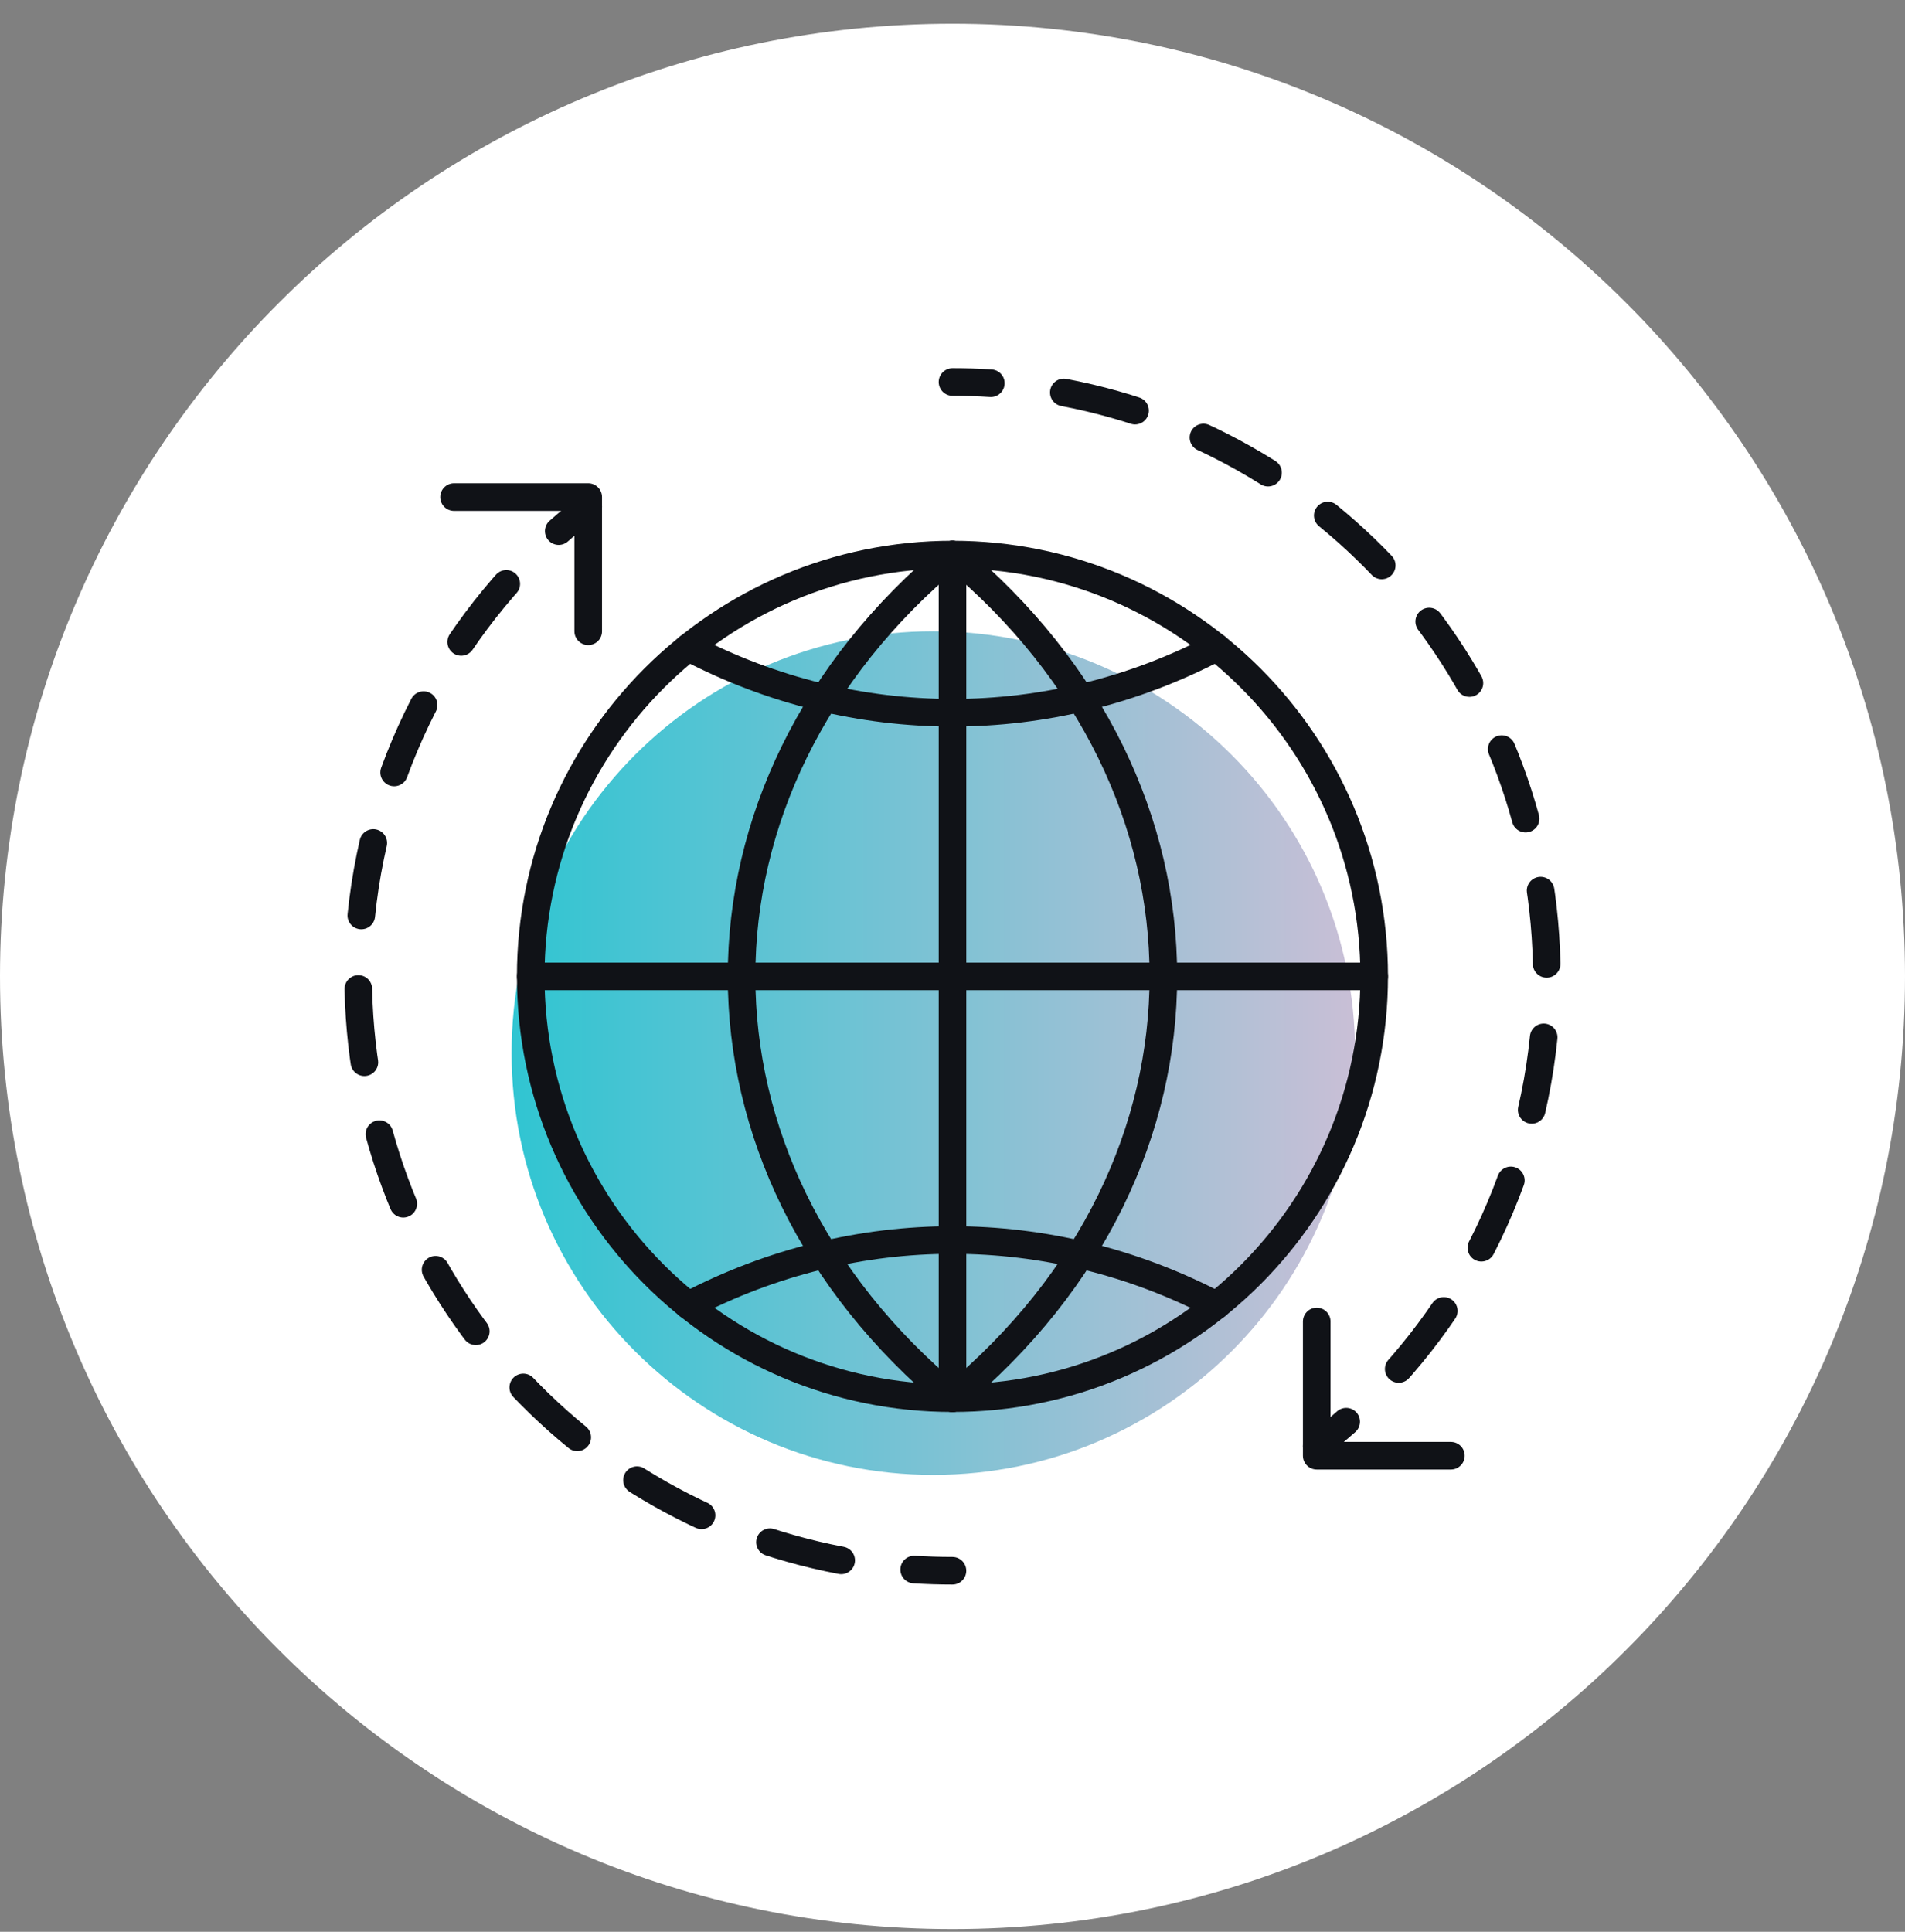 <svg width="72" height="73" viewBox="0 0 72 73" fill="none" xmlns="http://www.w3.org/2000/svg">
  <rect x="0" y="0" width="72" height="73" fill="#808080" stroke="none"/>
  <path fill-rule="evenodd" clip-rule="evenodd" d="M36 0.896C55.882 0.896 72 17.014 72 36.897C72 56.779 55.882 72.897 36 72.897C16.118 72.897 0 56.779 0 36.897C0 17.014 16.118 0.896 36 0.896Z" fill="#FFFFFF"/>
  <path d="M51.216 39.795C51.216 48.598 44.079 55.734 35.276 55.734C26.472 55.734 19.336 48.598 19.336 39.795C19.336 30.992 26.472 23.855 35.276 23.855C44.079 23.855 51.216 30.992 51.216 39.795Z" fill="url(#paint0_linear_3_43164)"/>
  <path d="M51.938 36.896C51.938 45.699 44.802 52.836 35.998 52.836C27.195 52.836 20.059 45.699 20.059 36.896C20.059 28.093 27.195 20.956 35.998 20.956C44.802 20.956 51.938 28.093 51.938 36.896Z" stroke="#101217" stroke-width="1.043" stroke-linecap="round" stroke-linejoin="round"/>
  <path d="M36 20.956V52.836" stroke="#101217" stroke-width="1.043" stroke-linecap="round" stroke-linejoin="round"/>
  <path d="M20.059 36.897H51.938" stroke="#101217" stroke-width="1.043" stroke-linecap="round" stroke-linejoin="round"/>
  <path d="M26.016 24.463C29.174 26.117 32.591 26.934 35.998 26.934C39.405 26.934 42.822 26.117 45.98 24.463" stroke="#101217" stroke-width="1.043" stroke-linecap="round" stroke-linejoin="round"/>
  <path d="M45.98 49.33C42.822 47.677 39.405 46.859 35.998 46.859C32.591 46.859 29.174 47.677 26.016 49.33" stroke="#101217" stroke-width="1.043" stroke-linecap="round" stroke-linejoin="round"/>
  <path d="M35.997 52.836C25.371 44.026 25.371 29.767 35.997 20.956" stroke="#101217" stroke-width="1.043" stroke-linecap="round" stroke-linejoin="round"/>
  <path d="M36 52.836C46.627 44.026 46.627 29.767 36 20.956" stroke="#101217" stroke-width="1.043" stroke-linecap="round" stroke-linejoin="round"/>
  <path d="M54.837 55.01H49.766V49.938" stroke="#101217" stroke-width="1.043" stroke-linecap="round" stroke-linejoin="round"/>
  <path d="M36 14.436C36.487 14.436 36.97 14.451 37.449 14.482" stroke="#101217" stroke-width="1.043" stroke-linecap="round" stroke-linejoin="round"/>
  <path d="M40.207 14.831C50.6 16.8 58.461 25.932 58.461 36.898C58.461 43.093 55.951 48.706 51.895 52.77" stroke="#101217" stroke-width="1.043" stroke-linecap="round" stroke-linejoin="round" stroke-dasharray="2.78 2.78"/>
  <path d="M50.88 53.724C50.519 54.043 50.147 54.352 49.766 54.648" stroke="#101217" stroke-width="1.043" stroke-linecap="round" stroke-linejoin="round"/>
  <path d="M35.999 59.357C35.513 59.357 35.03 59.342 34.551 59.312" stroke="#101217" stroke-width="1.043" stroke-linecap="round" stroke-linejoin="round"/>
  <path d="M17.16 18.784H22.232V23.855" stroke="#101217" stroke-width="1.043" stroke-linecap="round" stroke-linejoin="round"/>
  <path d="M31.793 58.965C21.399 56.995 13.539 47.863 13.539 36.898C13.539 30.703 16.049 25.09 20.105 21.026" stroke="#101217" stroke-width="1.043" stroke-linecap="round" stroke-linejoin="round" stroke-dasharray="2.78 2.78"/>
  <path d="M21.117 20.07C21.479 19.75 21.85 19.441 22.232 19.145" stroke="#101217" stroke-width="1.043" stroke-linecap="round" stroke-linejoin="round"/>
  <defs>
    <linearGradient id="paint0_linear_3_43164" x1="19.336" y1="39.795" x2="51.216" y2="39.795" gradientUnits="userSpaceOnUse">
      <stop stop-color="#30C5D2"/>
      <stop offset="1" stop-color="#C9BFD6"/>
    </linearGradient>
  </defs>
</svg>
